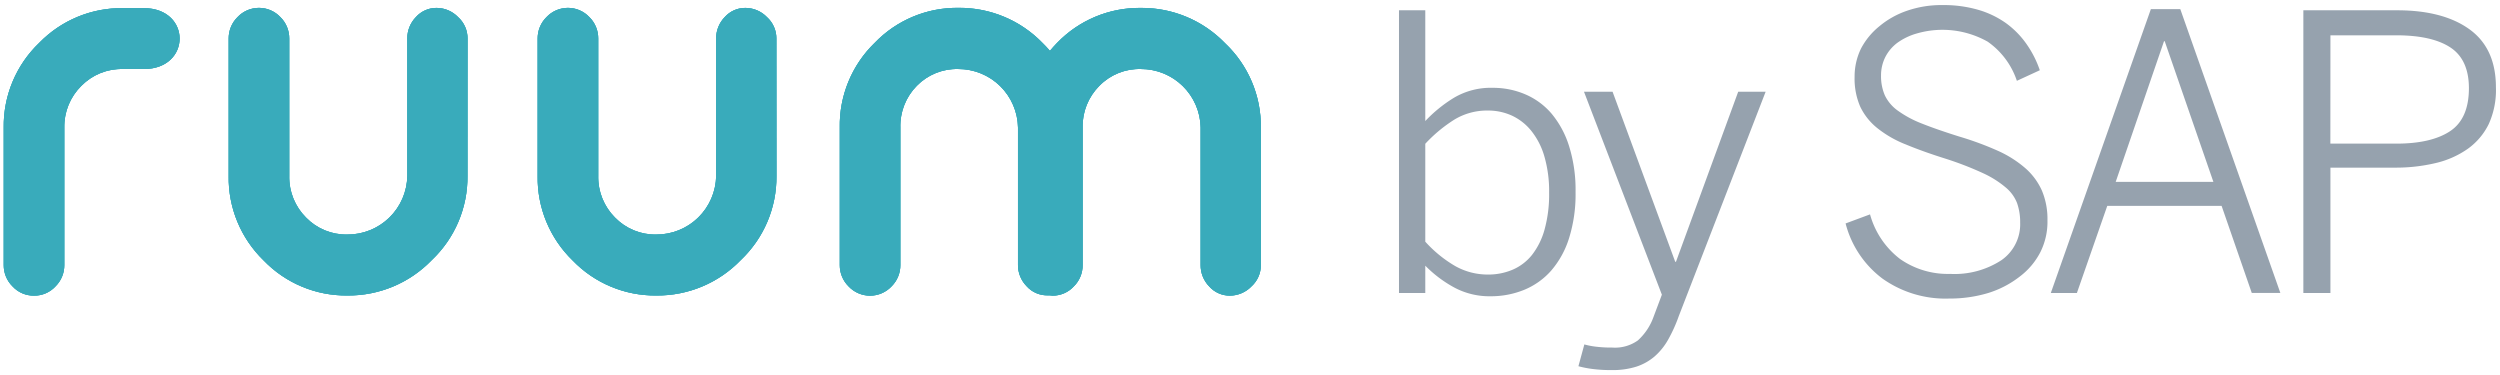 <svg id="Logo" xmlns="http://www.w3.org/2000/svg" xmlns:xlink="http://www.w3.org/1999/xlink" viewBox="0 0 349.86 52.51"><defs><style>.cls-1,.cls-2,.cls-3{fill:#39abbb;}.cls-1{clip-rule:evenodd;}.cls-3{fill-rule:evenodd;}.cls-4{clip-path:url(#clip-path);}.cls-5{clip-path:url(#clip-path-2);}.cls-6{fill:#96a2ae;}</style><clipPath id="clip-path"><path class="cls-1" d="M108.66,24.62a16,16,0,0,1-5,11.78,16.19,16.19,0,0,1-11.8,4.95,16,16,0,0,1-11.72-4.9,16.11,16.11,0,0,1-4.9-11.82V5.4a4.17,4.17,0,0,1,1.24-3,4.12,4.12,0,0,1,6,0,4.17,4.17,0,0,1,1.24,3V24.62a8,8,0,0,0,2.35,5.83,7.82,7.82,0,0,0,5.78,2.37,8.34,8.34,0,0,0,8.37-8.2V5.4a4.24,4.24,0,0,1,1.2-3,3.83,3.83,0,0,1,2.91-1.29,4.21,4.21,0,0,1,3,1.29,4,4,0,0,1,1.32,3ZM17.24,1.14h2.87c6.7,0,6.7,8.52,0,8.52s-2.84,0-2.91,0A7.86,7.86,0,0,0,11.4,12,8,8,0,0,0,9,17.86V37.08a4.16,4.16,0,0,1-1.24,3,4,4,0,0,1-3,1.29,4,4,0,0,1-3-1.29,4.16,4.16,0,0,1-1.24-3V17.86A16.09,16.09,0,0,1,5.49,6,16.06,16.06,0,0,1,17.24,1.14ZM65.42,24.62a16,16,0,0,1-5,11.78,16.19,16.19,0,0,1-11.8,4.95,16,16,0,0,1-11.72-4.9A16.11,16.11,0,0,1,32,24.62V5.4a4.17,4.17,0,0,1,1.24-3,4.12,4.12,0,0,1,6,0,4.17,4.17,0,0,1,1.24,3V24.62a8,8,0,0,0,2.35,5.83,7.82,7.82,0,0,0,5.78,2.37A8.34,8.34,0,0,0,57,24.62V5.4a4.24,4.24,0,0,1,1.2-3,3.83,3.83,0,0,1,2.91-1.29,4.21,4.21,0,0,1,3,1.29,4,4,0,0,1,1.32,3Zm81.5,16.71h-.35a3.83,3.83,0,0,1-2.91-1.29,4.24,4.24,0,0,1-1.2-3V17.86a8.34,8.34,0,0,0-8.37-8.2A7.82,7.82,0,0,0,128.31,12,8,8,0,0,0,126,17.86V37.08a4.17,4.17,0,0,1-1.24,3,4.12,4.12,0,0,1-6,0,4.17,4.17,0,0,1-1.24-3V17.86A16.11,16.11,0,0,1,122.41,6a16,16,0,0,1,11.72-4.9,16.19,16.19,0,0,1,11.8,4.95q.53.52,1,1.07.48-.57,1-1.11a16,16,0,0,1,11.72-4.9,16.19,16.19,0,0,1,11.8,4.95,16,16,0,0,1,5,11.78V37.08a4,4,0,0,1-1.32,3,4.21,4.21,0,0,1-3,1.29,3.83,3.83,0,0,1-2.91-1.29,4.24,4.24,0,0,1-1.2-3V17.86a8.34,8.34,0,0,0-8.37-8.2A7.82,7.82,0,0,0,153.86,12a8,8,0,0,0-2.35,5.83V37.08a4.17,4.17,0,0,1-1.24,3,4,4,0,0,1-3,1.29Z"/></clipPath><clipPath id="clip-path-2"><rect class="cls-2" x="-31.72" y="-42.84" width="240.48" height="188.6"/></clipPath></defs><title>ruum_by_sap</title><path class="cls-3" d="M108.66,24.62a16,16,0,0,1-5,11.78,16.19,16.19,0,0,1-11.8,4.95,16,16,0,0,1-11.72-4.9,16.11,16.11,0,0,1-4.9-11.82V5.4a4.17,4.17,0,0,1,1.24-3,4.12,4.12,0,0,1,6,0,4.17,4.17,0,0,1,1.24,3V24.62a8,8,0,0,0,2.35,5.83,7.82,7.82,0,0,0,5.78,2.37,8.34,8.34,0,0,0,8.37-8.2V5.4a4.24,4.24,0,0,1,1.2-3,3.83,3.83,0,0,1,2.91-1.29,4.21,4.21,0,0,1,3,1.29,4,4,0,0,1,1.32,3ZM17.24,1.14h2.87c6.7,0,6.7,8.52,0,8.52s-2.84,0-2.91,0A7.86,7.86,0,0,0,11.4,12,8,8,0,0,0,9,17.86V37.08a4.16,4.16,0,0,1-1.24,3,4,4,0,0,1-3,1.29,4,4,0,0,1-3-1.29,4.16,4.16,0,0,1-1.24-3V17.86A16.09,16.09,0,0,1,5.49,6,16.06,16.06,0,0,1,17.24,1.14ZM65.42,24.62a16,16,0,0,1-5,11.78,16.19,16.19,0,0,1-11.8,4.95,16,16,0,0,1-11.72-4.9A16.11,16.11,0,0,1,32,24.62V5.4a4.17,4.17,0,0,1,1.24-3,4.12,4.12,0,0,1,6,0,4.17,4.17,0,0,1,1.24,3V24.62a8,8,0,0,0,2.35,5.83,7.82,7.82,0,0,0,5.78,2.37A8.34,8.34,0,0,0,57,24.62V5.4a4.24,4.24,0,0,1,1.2-3,3.83,3.83,0,0,1,2.91-1.29,4.21,4.21,0,0,1,3,1.29,4,4,0,0,1,1.32,3Zm81.5,16.71h-.35a3.83,3.83,0,0,1-2.91-1.29,4.24,4.24,0,0,1-1.2-3V17.86a8.34,8.34,0,0,0-8.37-8.2A7.82,7.82,0,0,0,128.31,12,8,8,0,0,0,126,17.86V37.08a4.17,4.17,0,0,1-1.24,3,4.12,4.12,0,0,1-6,0,4.17,4.17,0,0,1-1.24-3V17.86A16.11,16.11,0,0,1,122.41,6a16,16,0,0,1,11.72-4.9,16.19,16.19,0,0,1,11.8,4.95q.53.52,1,1.07.48-.57,1-1.11a16,16,0,0,1,11.72-4.9,16.19,16.19,0,0,1,11.8,4.95,16,16,0,0,1,5,11.78V37.08a4,4,0,0,1-1.32,3,4.21,4.21,0,0,1-3,1.29,3.83,3.83,0,0,1-2.91-1.29,4.24,4.24,0,0,1-1.2-3V17.86a8.34,8.34,0,0,0-8.37-8.2A7.82,7.82,0,0,0,153.86,12a8,8,0,0,0-2.35,5.83V37.08a4.17,4.17,0,0,1-1.24,3,4,4,0,0,1-3,1.29Z"/><g class="cls-4"><rect class="cls-2" x="-31.72" y="-42.84" width="240.48" height="188.6"/><g class="cls-5"><rect class="cls-2" x="-1.15" y="-0.58" width="179.33" height="43.64"/></g></g><path class="cls-6" d="M195.78,41V1.44h3.68v15.5a19.3,19.3,0,0,1,4-3.25,10.12,10.12,0,0,1,5.45-1.4,11.44,11.44,0,0,1,4.54.91,10,10,0,0,1,3.68,2.7,13.29,13.29,0,0,1,2.45,4.54,20.49,20.49,0,0,1,.91,6.44,20.51,20.51,0,0,1-.91,6.45,12.76,12.76,0,0,1-2.5,4.54,10.18,10.18,0,0,1-3.78,2.69,12.32,12.32,0,0,1-4.72.9,10.4,10.4,0,0,1-5-1.19,17.11,17.11,0,0,1-4.12-3.09V41Zm3.68-7.18a17.38,17.38,0,0,0,4.2,3.42,9.24,9.24,0,0,0,4.57,1.18,8.65,8.65,0,0,0,3.46-.68,7,7,0,0,0,2.7-2.06,10.14,10.14,0,0,0,1.76-3.55,18.42,18.42,0,0,0,.64-5.17,17.43,17.43,0,0,0-.67-5.09,10.22,10.22,0,0,0-1.85-3.59,7.6,7.6,0,0,0-2.73-2.12,8,8,0,0,0-3.31-.69,8.81,8.81,0,0,0-4.67,1.25,20.24,20.24,0,0,0-4.1,3.4Z"/><path class="cls-6" d="M220.89,51.25l.83-3.05a10.27,10.27,0,0,0,1.57.31,17.91,17.91,0,0,0,2.35.13,5.5,5.5,0,0,0,3.57-1,8.11,8.11,0,0,0,2.19-3.29l1.17-3.11L221.67,12.84h4l8.77,23.8h.1l8.71-23.8h3.84L234.93,44.25a20.82,20.82,0,0,1-1.49,3.29,8.87,8.87,0,0,1-1.9,2.35A7.54,7.54,0,0,1,229,51.31a11,11,0,0,1-3.47.48,19.81,19.81,0,0,1-2.71-.16A14.56,14.56,0,0,1,220.89,51.25Z"/><path class="cls-6" d="M258.28,31.27,261.7,30a11.79,11.79,0,0,0,4.21,6.25,11.67,11.67,0,0,0,7,2.08,12,12,0,0,0,7.15-1.9,6.12,6.12,0,0,0,2.65-5.26,8.07,8.07,0,0,0-.43-2.74,5.36,5.36,0,0,0-1.61-2.21,13.84,13.84,0,0,0-3.19-2,45.55,45.55,0,0,0-5.17-2q-3.19-1-5.59-2a15.36,15.36,0,0,1-4-2.29,8.58,8.58,0,0,1-2.39-3,9.81,9.81,0,0,1-.79-4.16,8.91,8.91,0,0,1,.91-4A10,10,0,0,1,263,3.68a12.17,12.17,0,0,1,3.86-2.17,14.73,14.73,0,0,1,5-.8,17.31,17.31,0,0,1,5,.67,12.85,12.85,0,0,1,3.88,1.87,12.33,12.33,0,0,1,2.85,2.9,14.54,14.54,0,0,1,1.87,3.68l-3.21,1.48a10.89,10.89,0,0,0-4.09-5.48,12.89,12.89,0,0,0-9.9-1.15A8.72,8.72,0,0,0,265.51,6a5.77,5.77,0,0,0-1.68,2,5.71,5.71,0,0,0-.59,2.55,6.72,6.72,0,0,0,.54,2.81,5.62,5.62,0,0,0,1.83,2.14,15,15,0,0,0,3.37,1.8q2.08.83,5.24,1.82a43.54,43.54,0,0,1,5.41,2,15.5,15.5,0,0,1,3.83,2.44,9.07,9.07,0,0,1,2.3,3.13,10.3,10.3,0,0,1,.77,4.15,9.5,9.5,0,0,1-1,4.46,10,10,0,0,1-2.86,3.39A13.81,13.81,0,0,1,278.25,41a18.56,18.56,0,0,1-5.47.78,15.22,15.22,0,0,1-9.35-2.8A14,14,0,0,1,258.28,31.27Z"/><path class="cls-6" d="M287,41,301,1.28h4.12l14,39.71h-4L310.9,28.81h-16L290.65,41Zm9.08-15.55h13.67L302.94,5.77h-.1Z"/><path class="cls-6" d="M322.34,41V1.44h13.11q6.46,0,10.15,2.67t3.69,8.12a11.5,11.5,0,0,1-1,5.12,9.25,9.25,0,0,1-2.93,3.47,12.88,12.88,0,0,1-4.51,2,24.06,24.06,0,0,1-5.72.64h-9V41Zm3.78-20.9h9.24q4.88,0,7.51-1.74t2.64-6q0-4-2.58-5.71t-7.62-1.71h-9.18Z"/></svg>